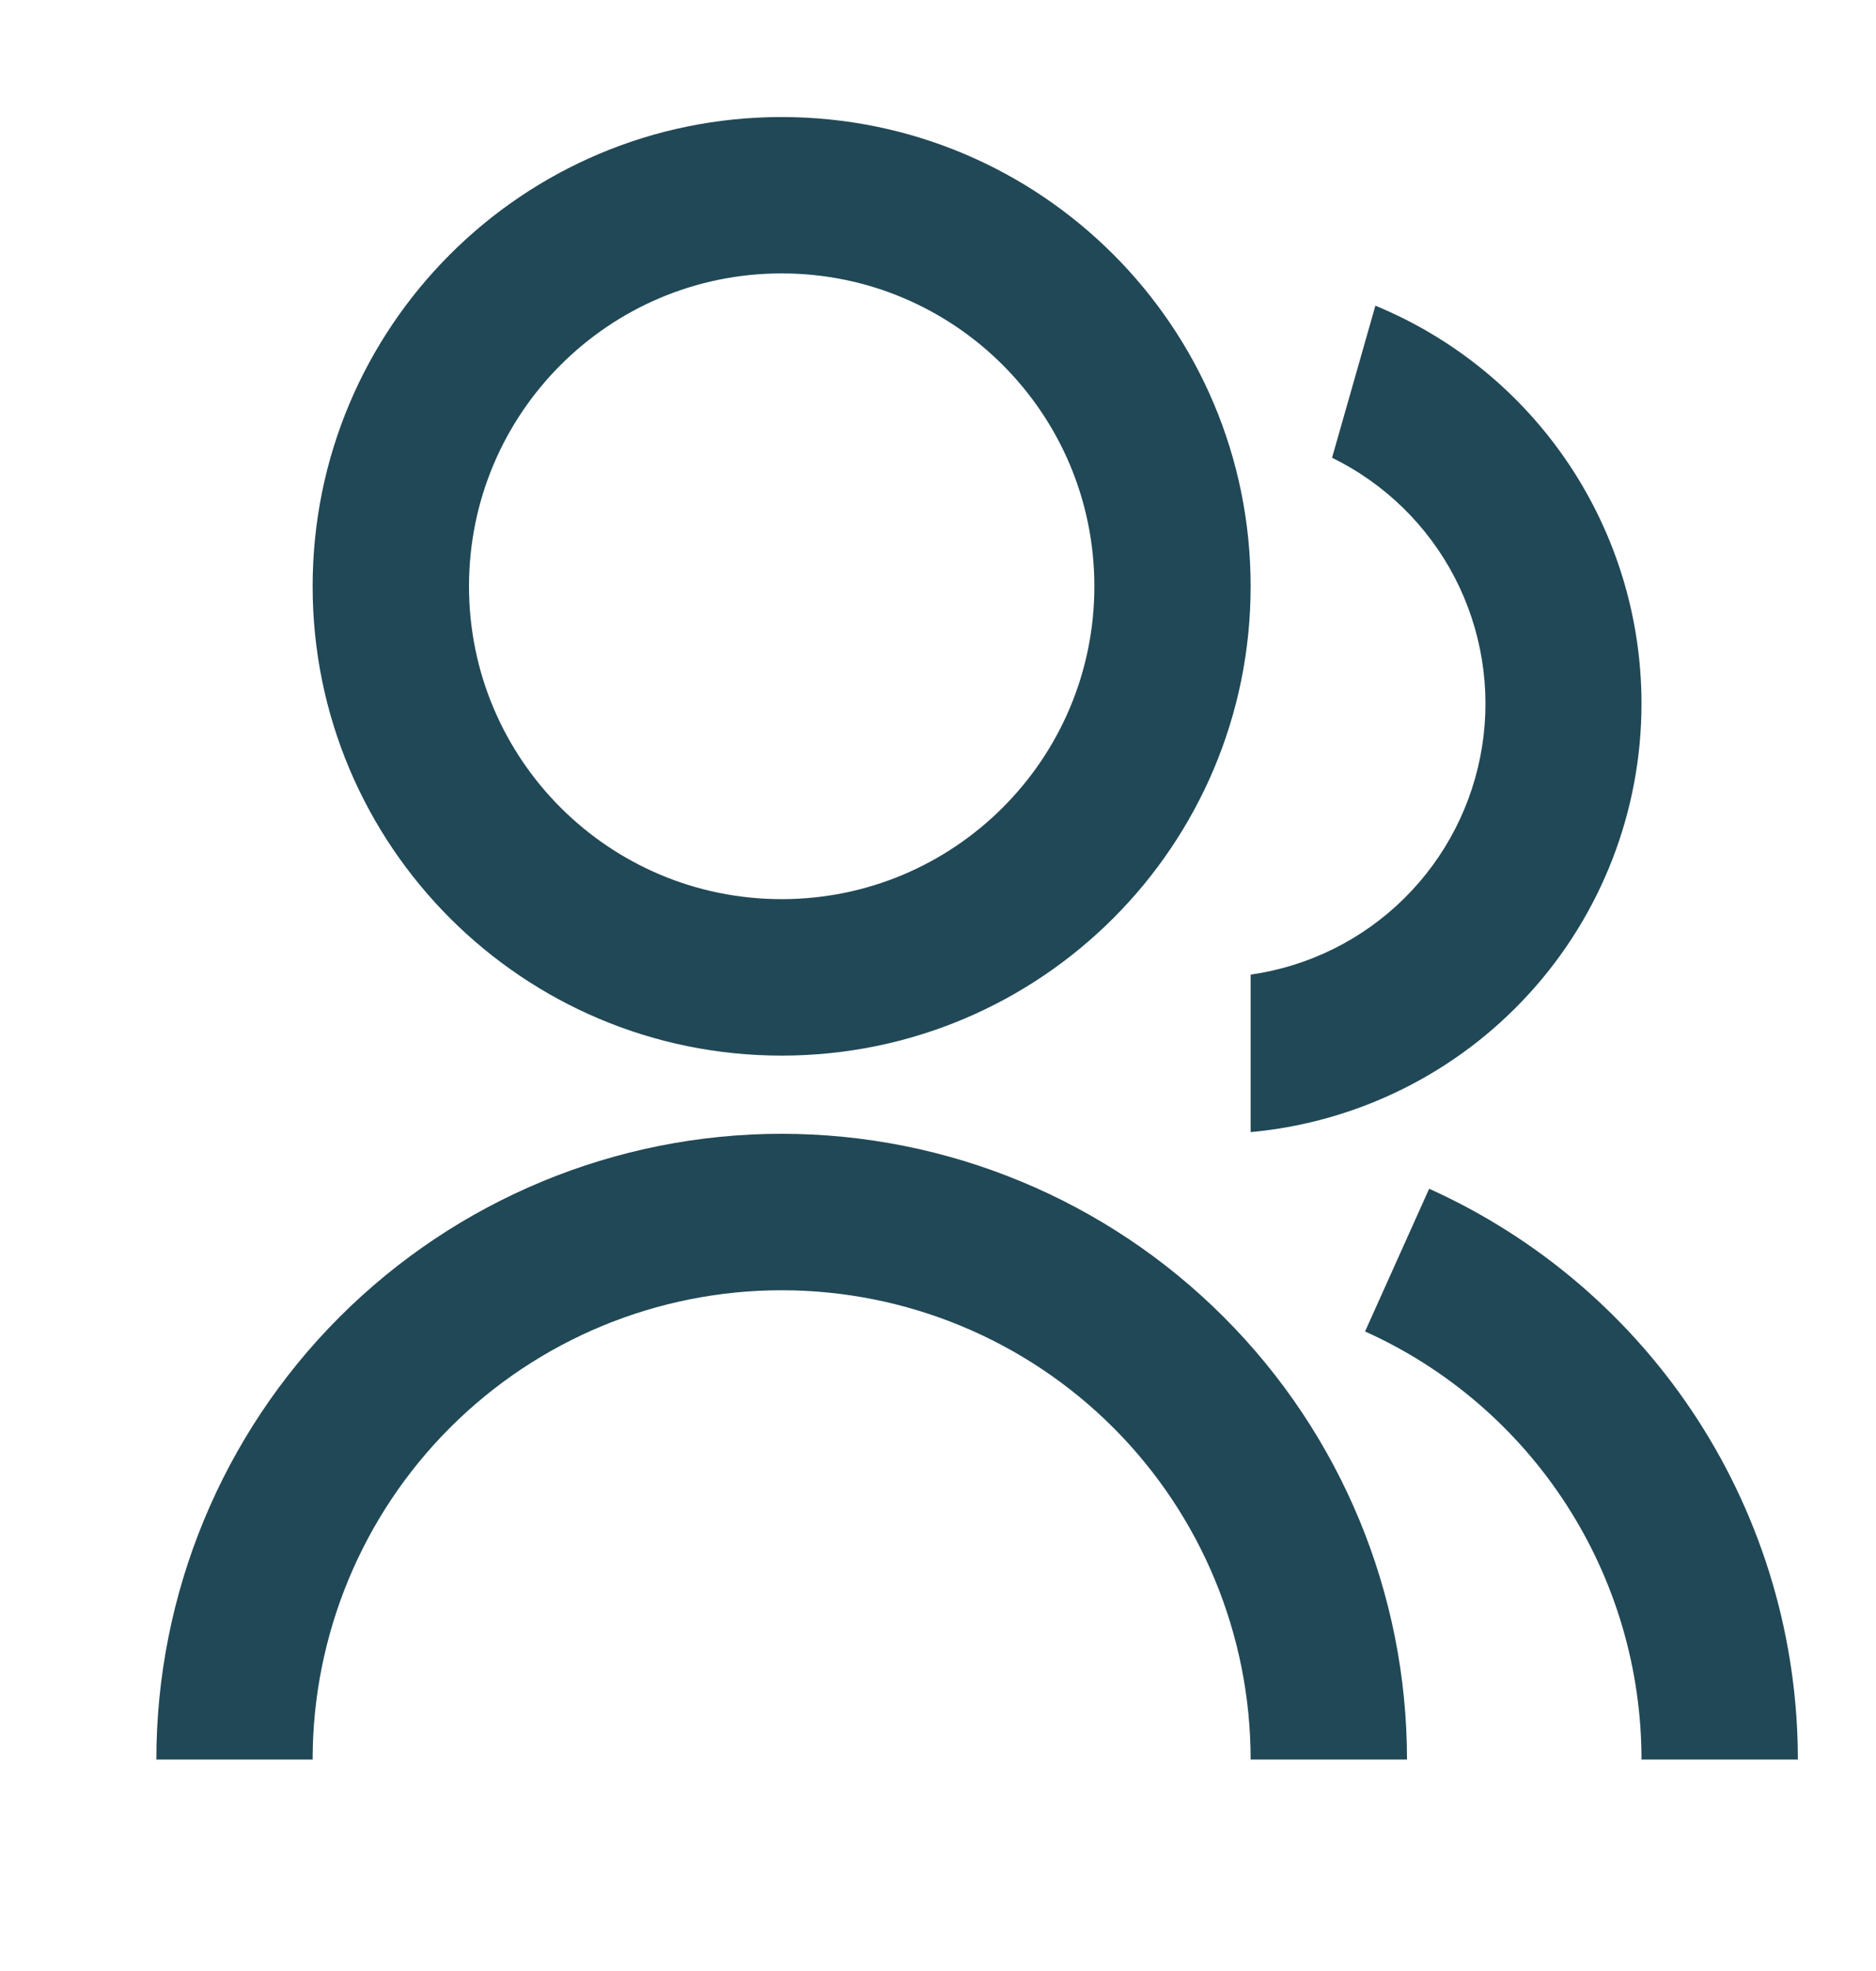 <svg width="20" height="21" viewBox="0 0 20 21" fill="none" xmlns="http://www.w3.org/2000/svg">
<g clip-path="url(#clip0_77_8156)">
<path d="M1.667 18.747C1.667 16.979 2.369 15.283 3.619 14.033C4.87 12.782 6.565 12.08 8.333 12.08C10.101 12.08 11.797 12.782 13.047 14.033C14.298 15.283 15 16.979 15 18.747H13.333C13.333 17.421 12.807 16.149 11.869 15.211C10.931 14.273 9.659 13.747 8.333 13.747C7.007 13.747 5.736 14.273 4.798 15.211C3.86 16.149 3.333 17.421 3.333 18.747H1.667ZM8.333 11.247C5.571 11.247 3.333 9.009 3.333 6.247C3.333 3.484 5.571 1.247 8.333 1.247C11.096 1.247 13.333 3.484 13.333 6.247C13.333 9.009 11.096 11.247 8.333 11.247ZM8.333 9.58C10.175 9.58 11.667 8.088 11.667 6.247C11.667 4.405 10.175 2.913 8.333 2.913C6.492 2.913 5 4.405 5 6.247C5 8.088 6.492 9.58 8.333 9.58ZM15.237 12.666C16.408 13.193 17.402 14.048 18.099 15.126C18.796 16.205 19.167 17.462 19.167 18.747H17.5C17.5 17.783 17.222 16.84 16.699 16.031C16.176 15.222 15.431 14.581 14.553 14.186L15.236 12.666H15.237ZM14.663 3.257C15.503 3.603 16.221 4.191 16.726 4.946C17.231 5.701 17.5 6.588 17.5 7.497C17.5 8.64 17.073 9.743 16.302 10.587C15.531 11.432 14.472 11.958 13.333 12.062V10.384C13.951 10.296 14.524 10.012 14.968 9.574C15.412 9.136 15.704 8.567 15.801 7.951C15.898 7.335 15.795 6.704 15.507 6.15C15.219 5.597 14.761 5.151 14.201 4.877L14.663 3.257Z" fill="#214856"/>
</g>
<defs>
<clipPath id="clip0_77_8156">
<rect width="20" height="20" fill="white" transform="translate(0 0.413)"/>
</clipPath>
</defs>
</svg>
